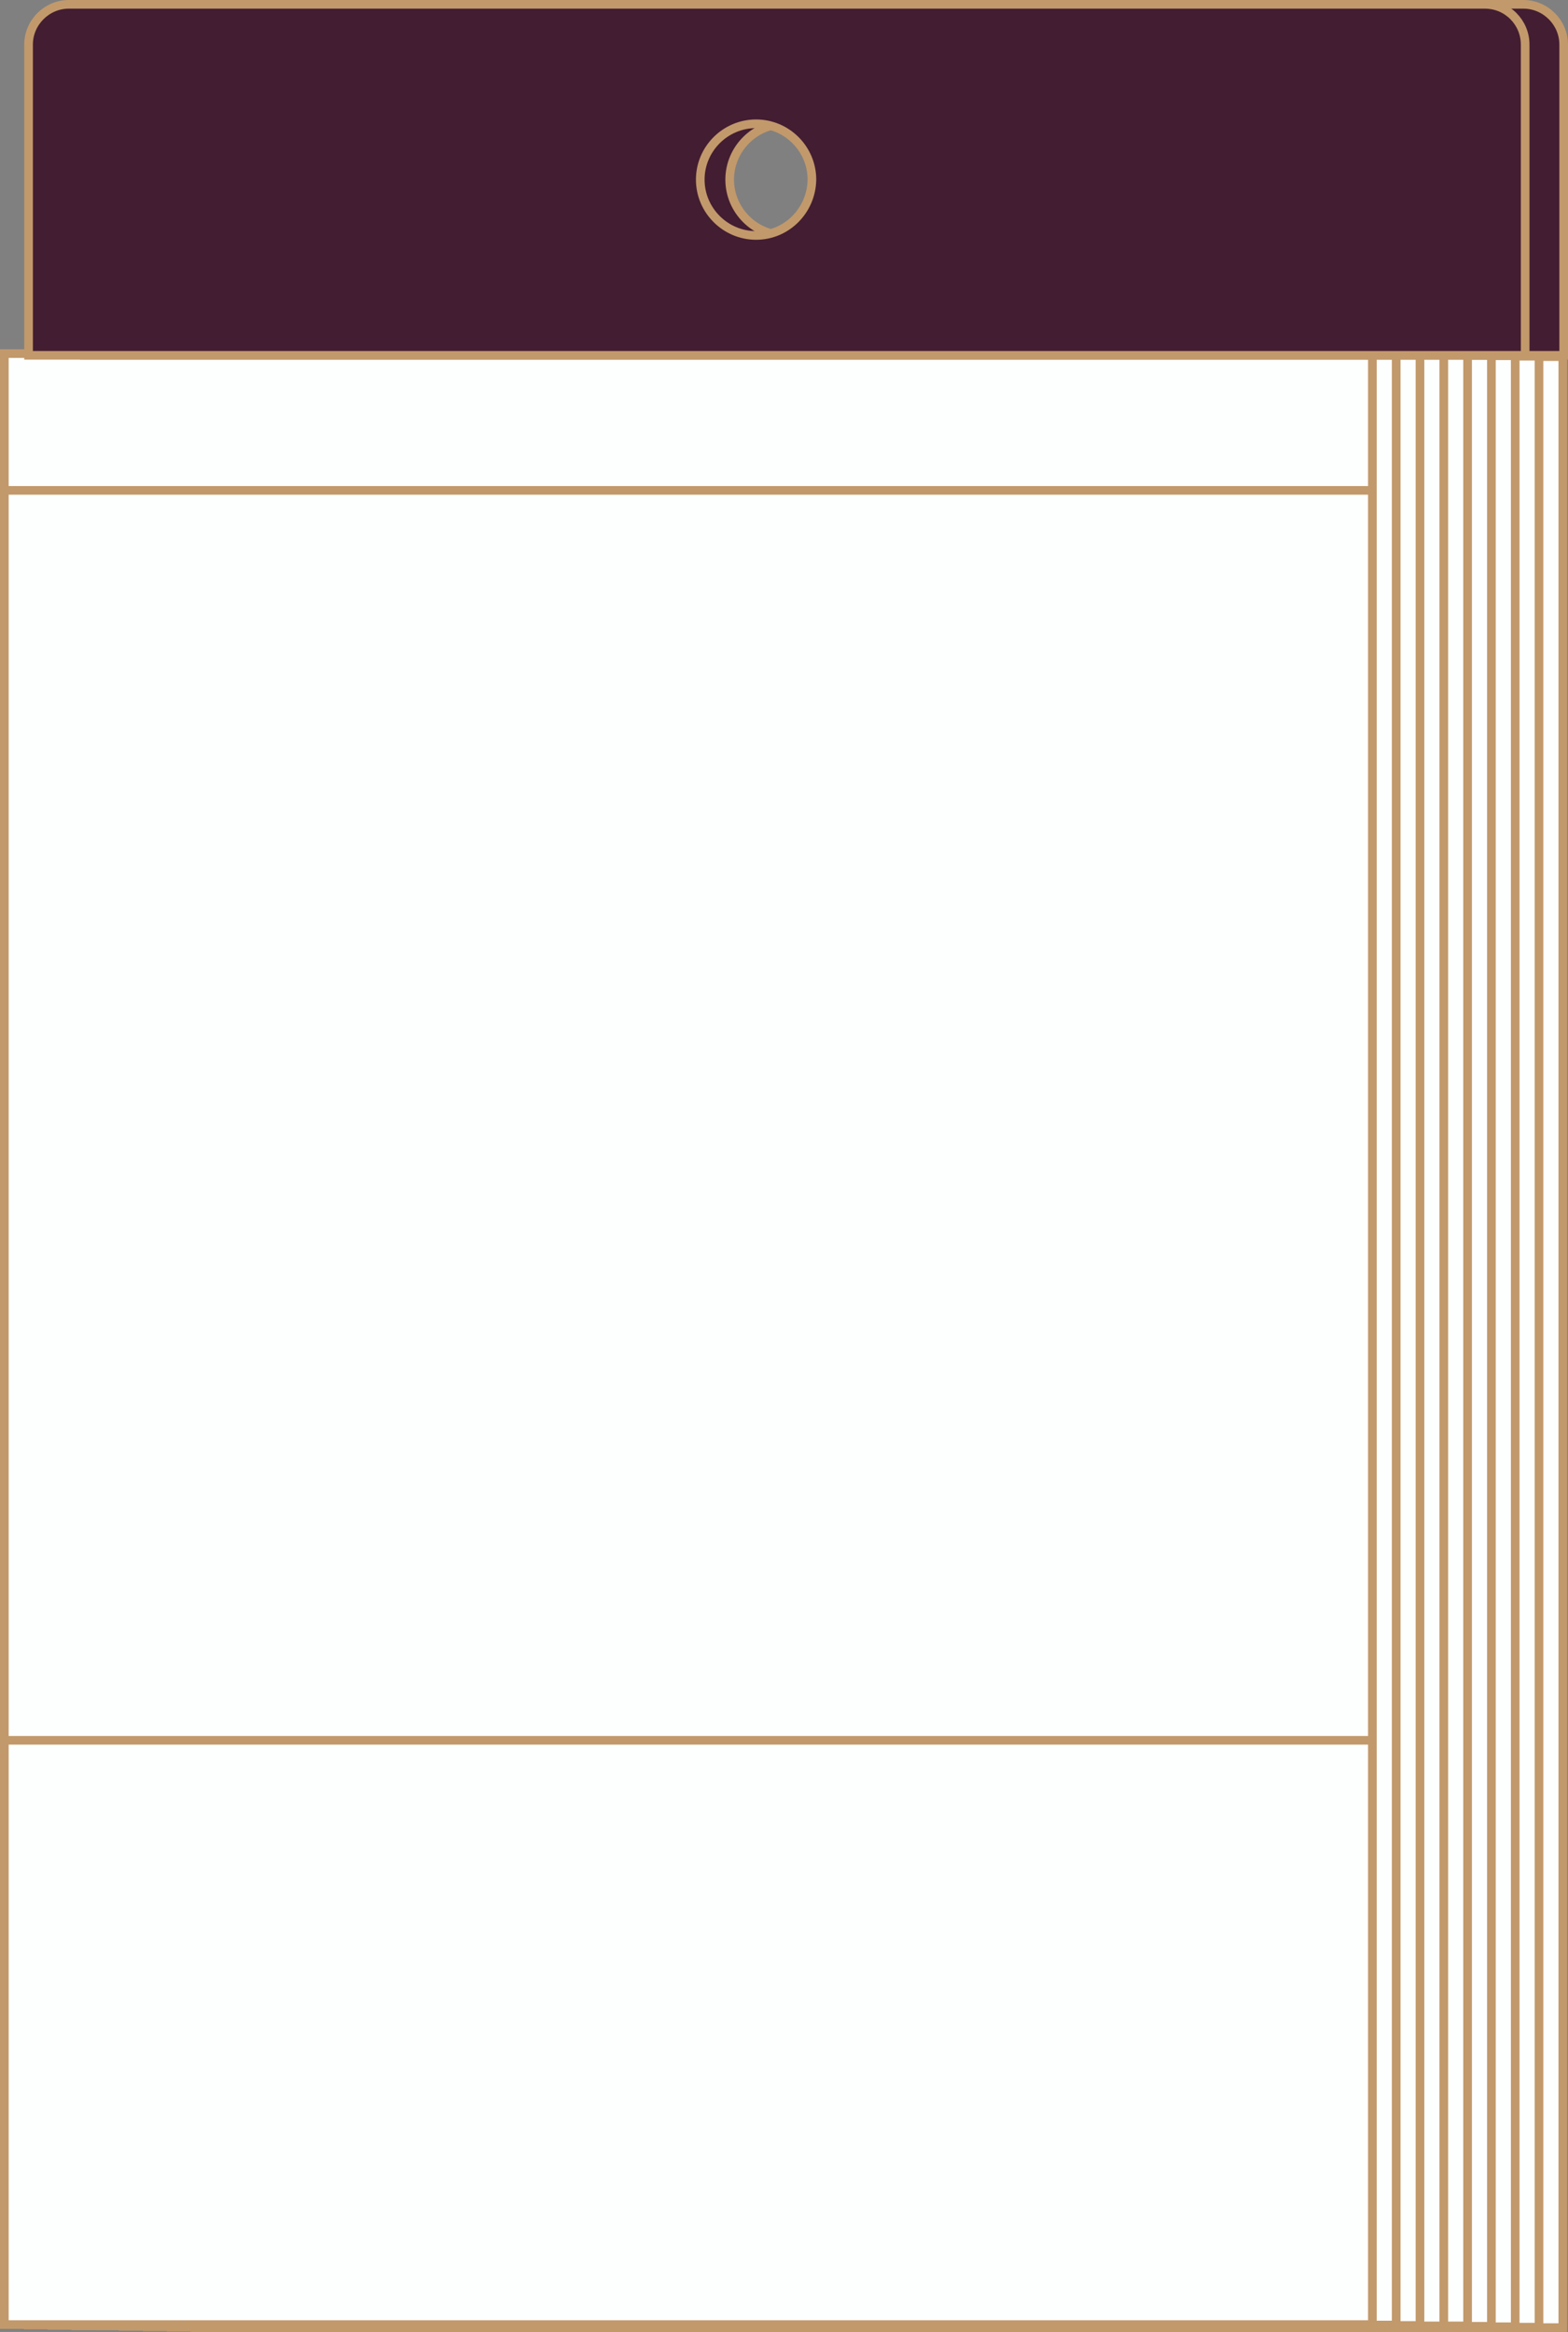 <?xml version="1.0" encoding="utf-8"?>
<!-- Generator: Adobe Illustrator 26.3.1, SVG Export Plug-In . SVG Version: 6.00 Build 0)  -->
<svg version="1.1" id="圖層_1" xmlns="http://www.w3.org/2000/svg" xmlns:xlink="http://www.w3.org/1999/xlink" x="0px" y="0px"
	 viewBox="0 0 362.3 538.8" style="enable-background:new 0 0 362.3 538.8;" xml:space="preserve">
<rect x="0" y="0" width="362.3" height="538.8" fill="#808080" stroke="none"/>
<style type="text/css">
	.st0{fill:#FDFFFE;stroke:#C2996B;stroke-width:2;stroke-miterlimit:10;}
	.st1{fill:none;stroke:#C2996B;stroke-width:2;stroke-miterlimit:10;}
	.st2{fill:#431D31;stroke:#C2996B;stroke-width:2;stroke-miterlimit:10;}
</style>
<g id="圖層_2_00000114756382306690657040000007232040588867659412_">
	<g>
		<rect x="45" y="82.4" class="st0" width="316.1" height="455.4"/>
		<rect x="39.5" y="82.3" class="st0" width="316.1" height="455.4"/>
		<rect x="34" y="82.2" class="st0" width="316.1" height="455.4"/>
		<rect x="28.5" y="82.1" class="st0" width="316.1" height="455.4"/>
		<rect x="23" y="82" class="st0" width="316.1" height="455.4"/>
		<rect x="17.5" y="82" class="st0" width="316.1" height="455.4"/>
		<rect x="12" y="81.9" class="st0" width="316.1" height="455.4"/>
		<rect x="6.5" y="81.8" class="st0" width="316.1" height="455.4"/>
		<rect x="1" y="81.7" class="st0" width="316.1" height="455.4"/>
	</g>
	<line class="st1" x1="1" y1="113.3" x2="317.1" y2="113.3"/>
	<line class="st1" x1="1" y1="402.1" x2="317.1" y2="402.1"/>
	<path class="st2" d="M352,1H28.8c-5.1,0-9.3,4.2-9.3,9.3v71.8h341.8V10.3C361.3,5.2,357.1,1,352,1z M181.5,54.4
		c-7.1,0-12.9-5.8-12.9-12.9s5.8-12.9,12.9-12.9c7.1,0,12.9,5.8,12.9,12.9S188.6,54.4,181.5,54.4z"/>
	<path class="st2" d="M343.1,1H15.9c-5.1,0-9.3,4.2-9.3,9.3v71.8h345.8V10.3C352.4,5.2,348.3,1,343.1,1z M174.7,54.4
		c-7.1,0-12.9-5.8-12.9-12.9s5.8-12.9,12.9-12.9c7.1,0,12.9,5.8,12.9,12.9C187.5,48.6,181.8,54.4,174.7,54.4z"/>
</g>
</svg>
